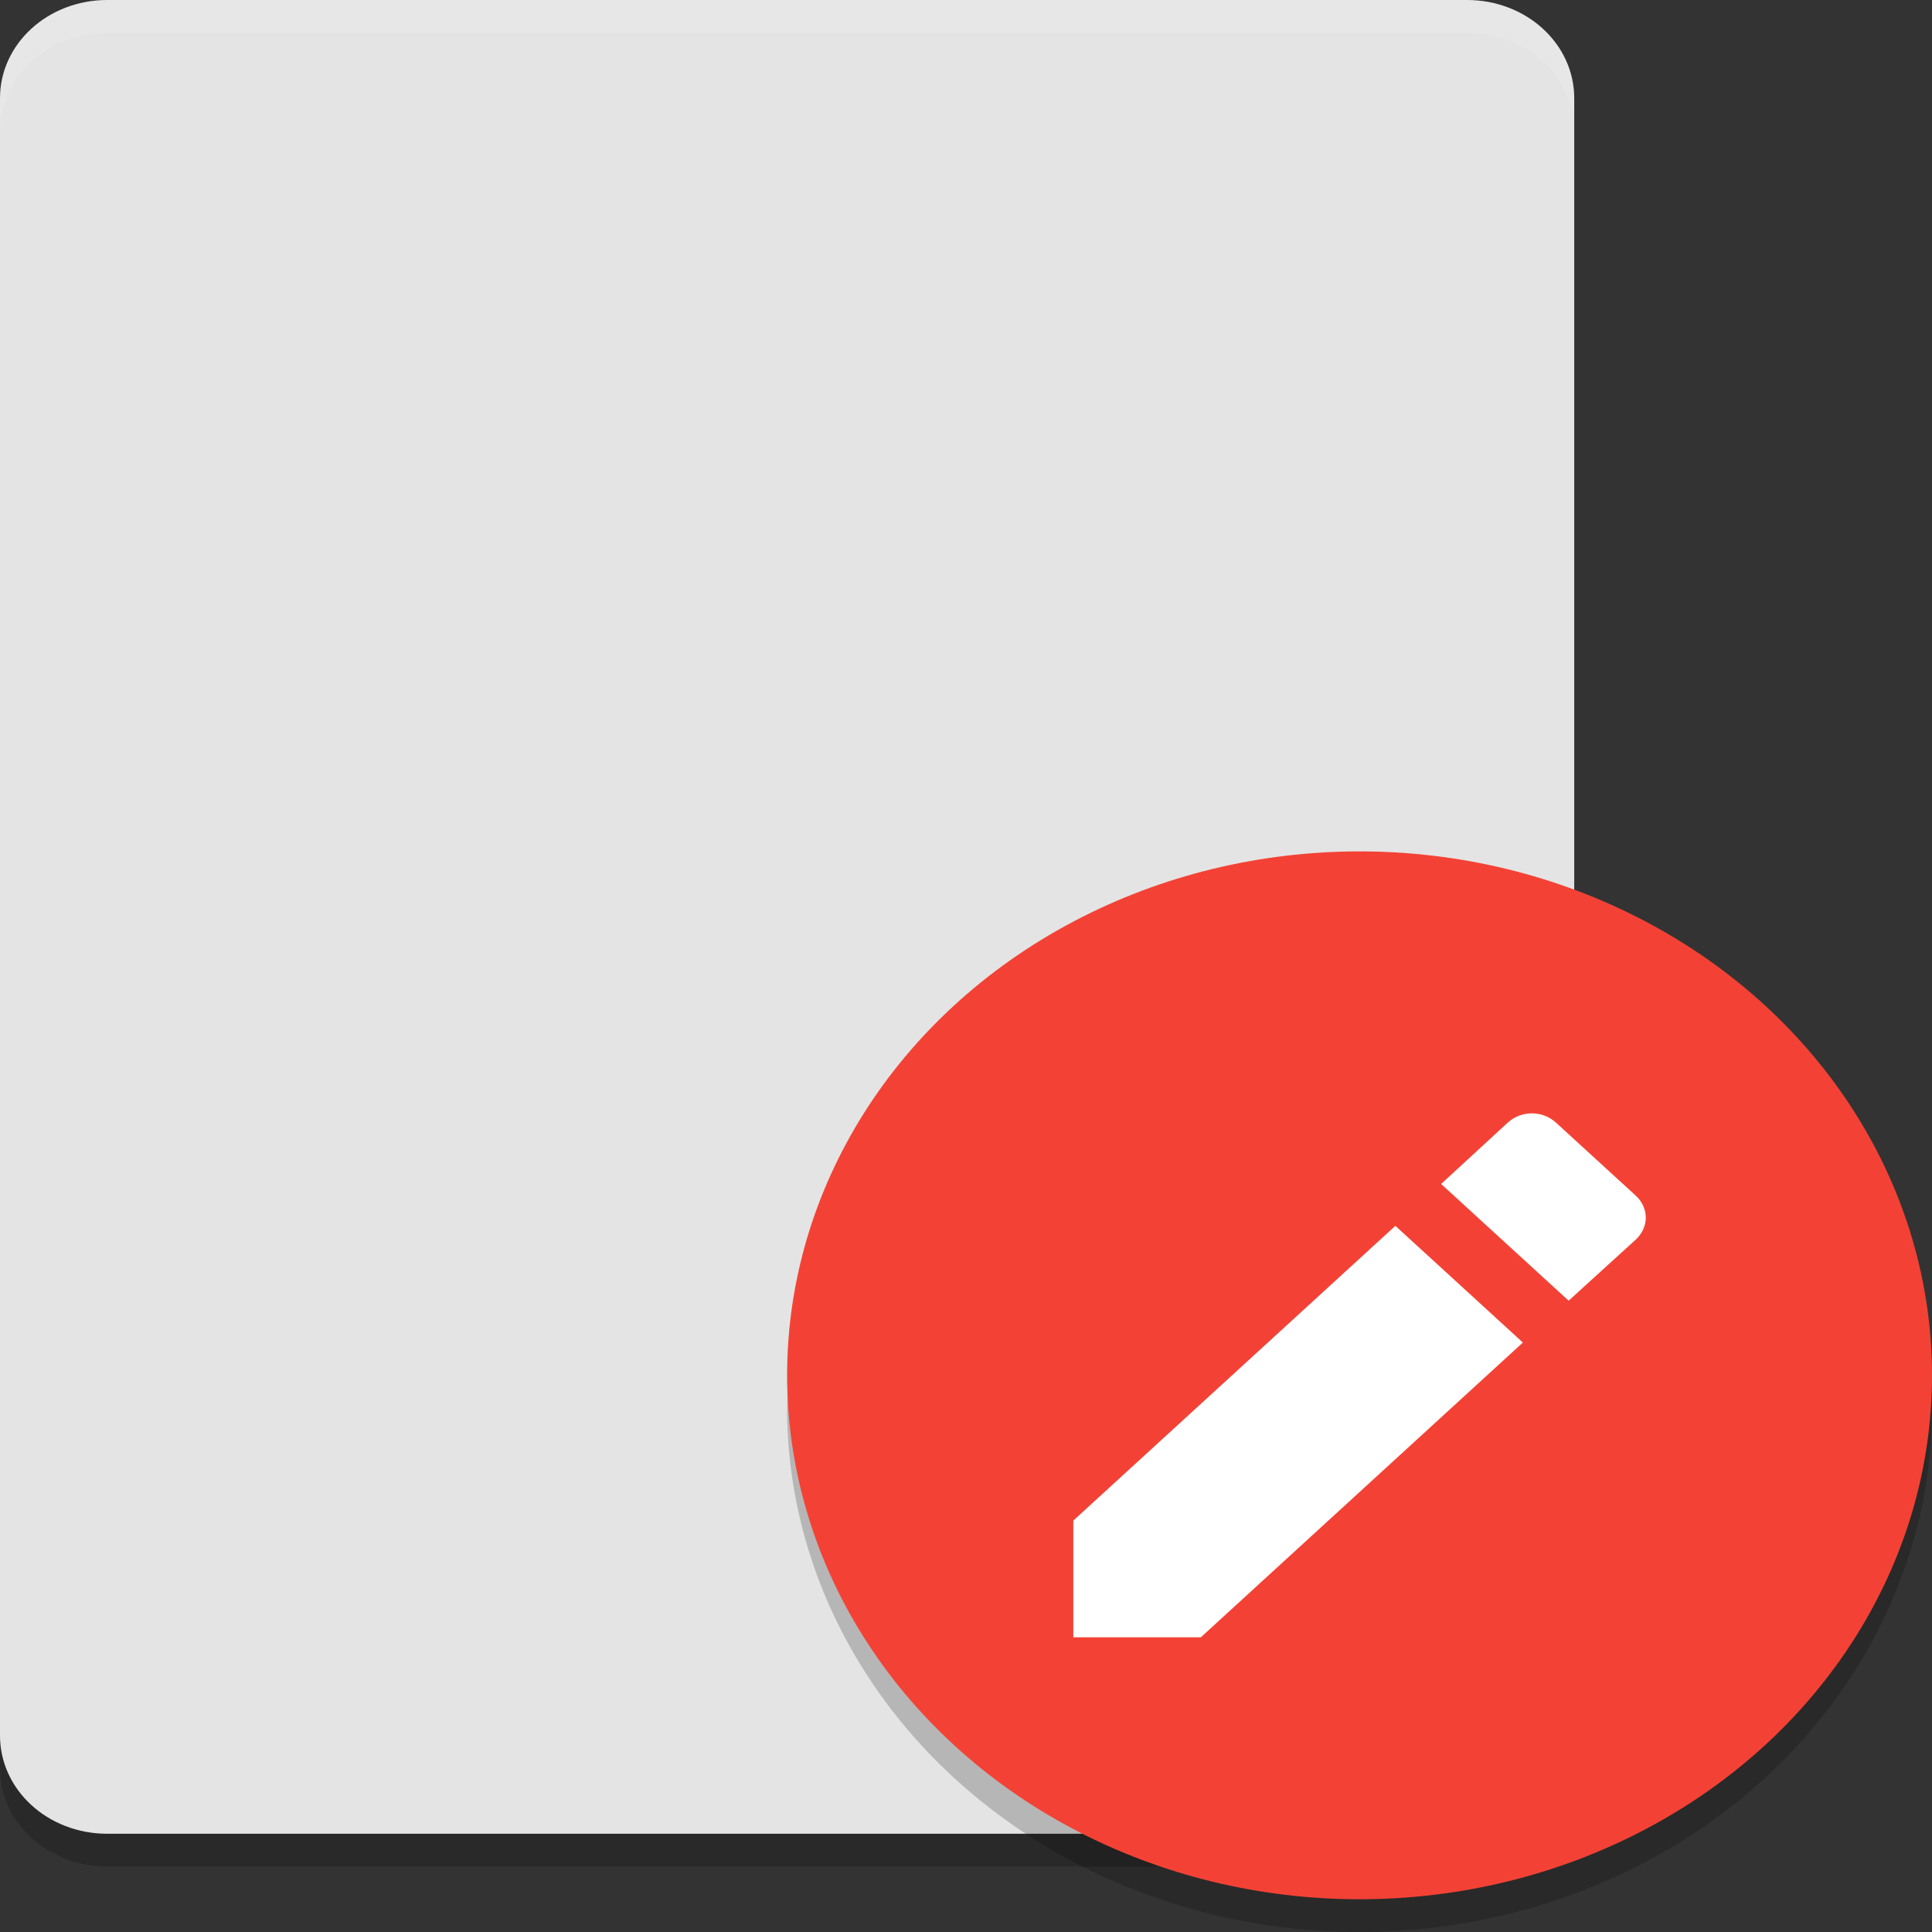 <?xml version="1.0" encoding="UTF-8" standalone="no"?>
<!-- Generator: Adobe Illustrator 19.0.0, SVG Export Plug-In . SVG Version: 6.00 Build 0)  -->

<svg
   xmlns:dc="http://purl.org/dc/elements/1.1/"
   xmlns:cc="http://creativecommons.org/ns#"
   xmlns:rdf="http://www.w3.org/1999/02/22-rdf-syntax-ns#"
   xmlns:svg="http://www.w3.org/2000/svg"
   xmlns="http://www.w3.org/2000/svg"
   xmlns:sodipodi="http://sodipodi.sourceforge.net/DTD/sodipodi-0.dtd"
   xmlns:inkscape="http://www.inkscape.org/namespaces/inkscape"
   version="1.1"
   id="Capa_1"
   x="0px"
   y="0px"
   viewBox="0 0 512 512"
   xml:space="preserve"
   sodipodi:docname="document-editor.svg"
   width="512"
   height="512"
   inkscape:version="0.92.4 5da689c313, 2019-01-14"><rect x="0" y="0" width="512" height="512" fill="#333333" stroke="none"/><defs
   id="defs55" /><sodipodi:namedview
   pagecolor="#ffffff"
   bordercolor="#666666"
   borderopacity="1"
   objecttolerance="10"
   gridtolerance="10"
   guidetolerance="10"
   inkscape:pageopacity="0"
   inkscape:pageshadow="2"
   inkscape:window-width="1366"
   inkscape:window-height="715"
   id="namedview53"
   showgrid="false"
   inkscape:zoom="0.921875"
   inkscape:cx="-56.399102"
   inkscape:cy="210.81969"
   inkscape:window-x="0"
   inkscape:window-y="0"
   inkscape:window-maximized="1"
   inkscape:current-layer="Capa_1" />

















<path
   inkscape:connector-curvature="0"
   style="opacity:0.2;stroke-width:9.071"
   d="m 0,451.254 v 17.356 c 0,14.423 12.686,26.034 28.444,26.034 H 388.741 c 15.758,0 28.444,-11.611 28.444,-26.034 v -17.356 c 0,14.423 -12.686,26.034 -28.444,26.034 H 28.444 C 12.686,477.288 0,465.677 0,451.254 Z"
   id="path2" /><path
   inkscape:connector-curvature="0"
   style="fill:#e4e4e4;stroke-width:9.071"
   d="M 417.185,459.932 V 26.034 C 417.185,11.611 404.499,0 388.741,0 H 28.444 C 12.686,0 0,11.611 0,26.034 V 459.932 c 0,14.423 12.686,26.034 28.444,26.034 H 388.741 c 15.758,0 28.444,-11.611 28.444,-26.034 z"
   id="path4" /><path
   inkscape:connector-curvature="0"
   style="opacity:0.1;fill:#ffffff;stroke-width:9.071"
   d="M 28.444,0 C 12.686,0 0,11.611 0,26.034 V 34.712 C 0,20.289 12.686,8.678 28.444,8.678 H 388.741 c 15.758,0 28.444,11.611 28.444,26.034 V 26.034 C 417.185,11.611 404.499,0 388.741,0 Z"
   id="path6" /><path
   inkscape:connector-curvature="0"
   style="opacity:0.2;fill-rule:evenodd;stroke-width:9.071"
   d="M 511.602,363.156 A 151.704,138.847 0 0 1 360.296,494.644 151.704,138.847 0 0 1 208.991,365.794 151.704,138.847 0 0 0 208.593,373.153 151.704,138.847 0 0 0 360.296,512 151.704,138.847 0 0 0 512,373.153 a 151.704,138.847 0 0 0 -0.408,-10 z"
   id="path8" /><g
   transform="matrix(18.963,0,0,17.356,-37.926,-34.712)"
   id="g12"><circle
     style="fill:#f34235"
     cx="21"
     cy="23"
     r="8"
     id="circle10" /></g><path
   inkscape:connector-curvature="0"
   style="fill:#ffffff;stroke-width:9.071"
   d="m 284.444,402.97 v 30.928 h 33.79 l 85.341,-78.109 -33.79,-30.927 z m 149.022,-74.441 c 3.574,-3.271 3.574,-8.425 0,-11.697 l -21.119,-19.329 c -3.574,-3.271 -9.206,-3.271 -12.78,0 l -17.655,16.263 33.792,30.928 z"
   id="path14" /></svg>